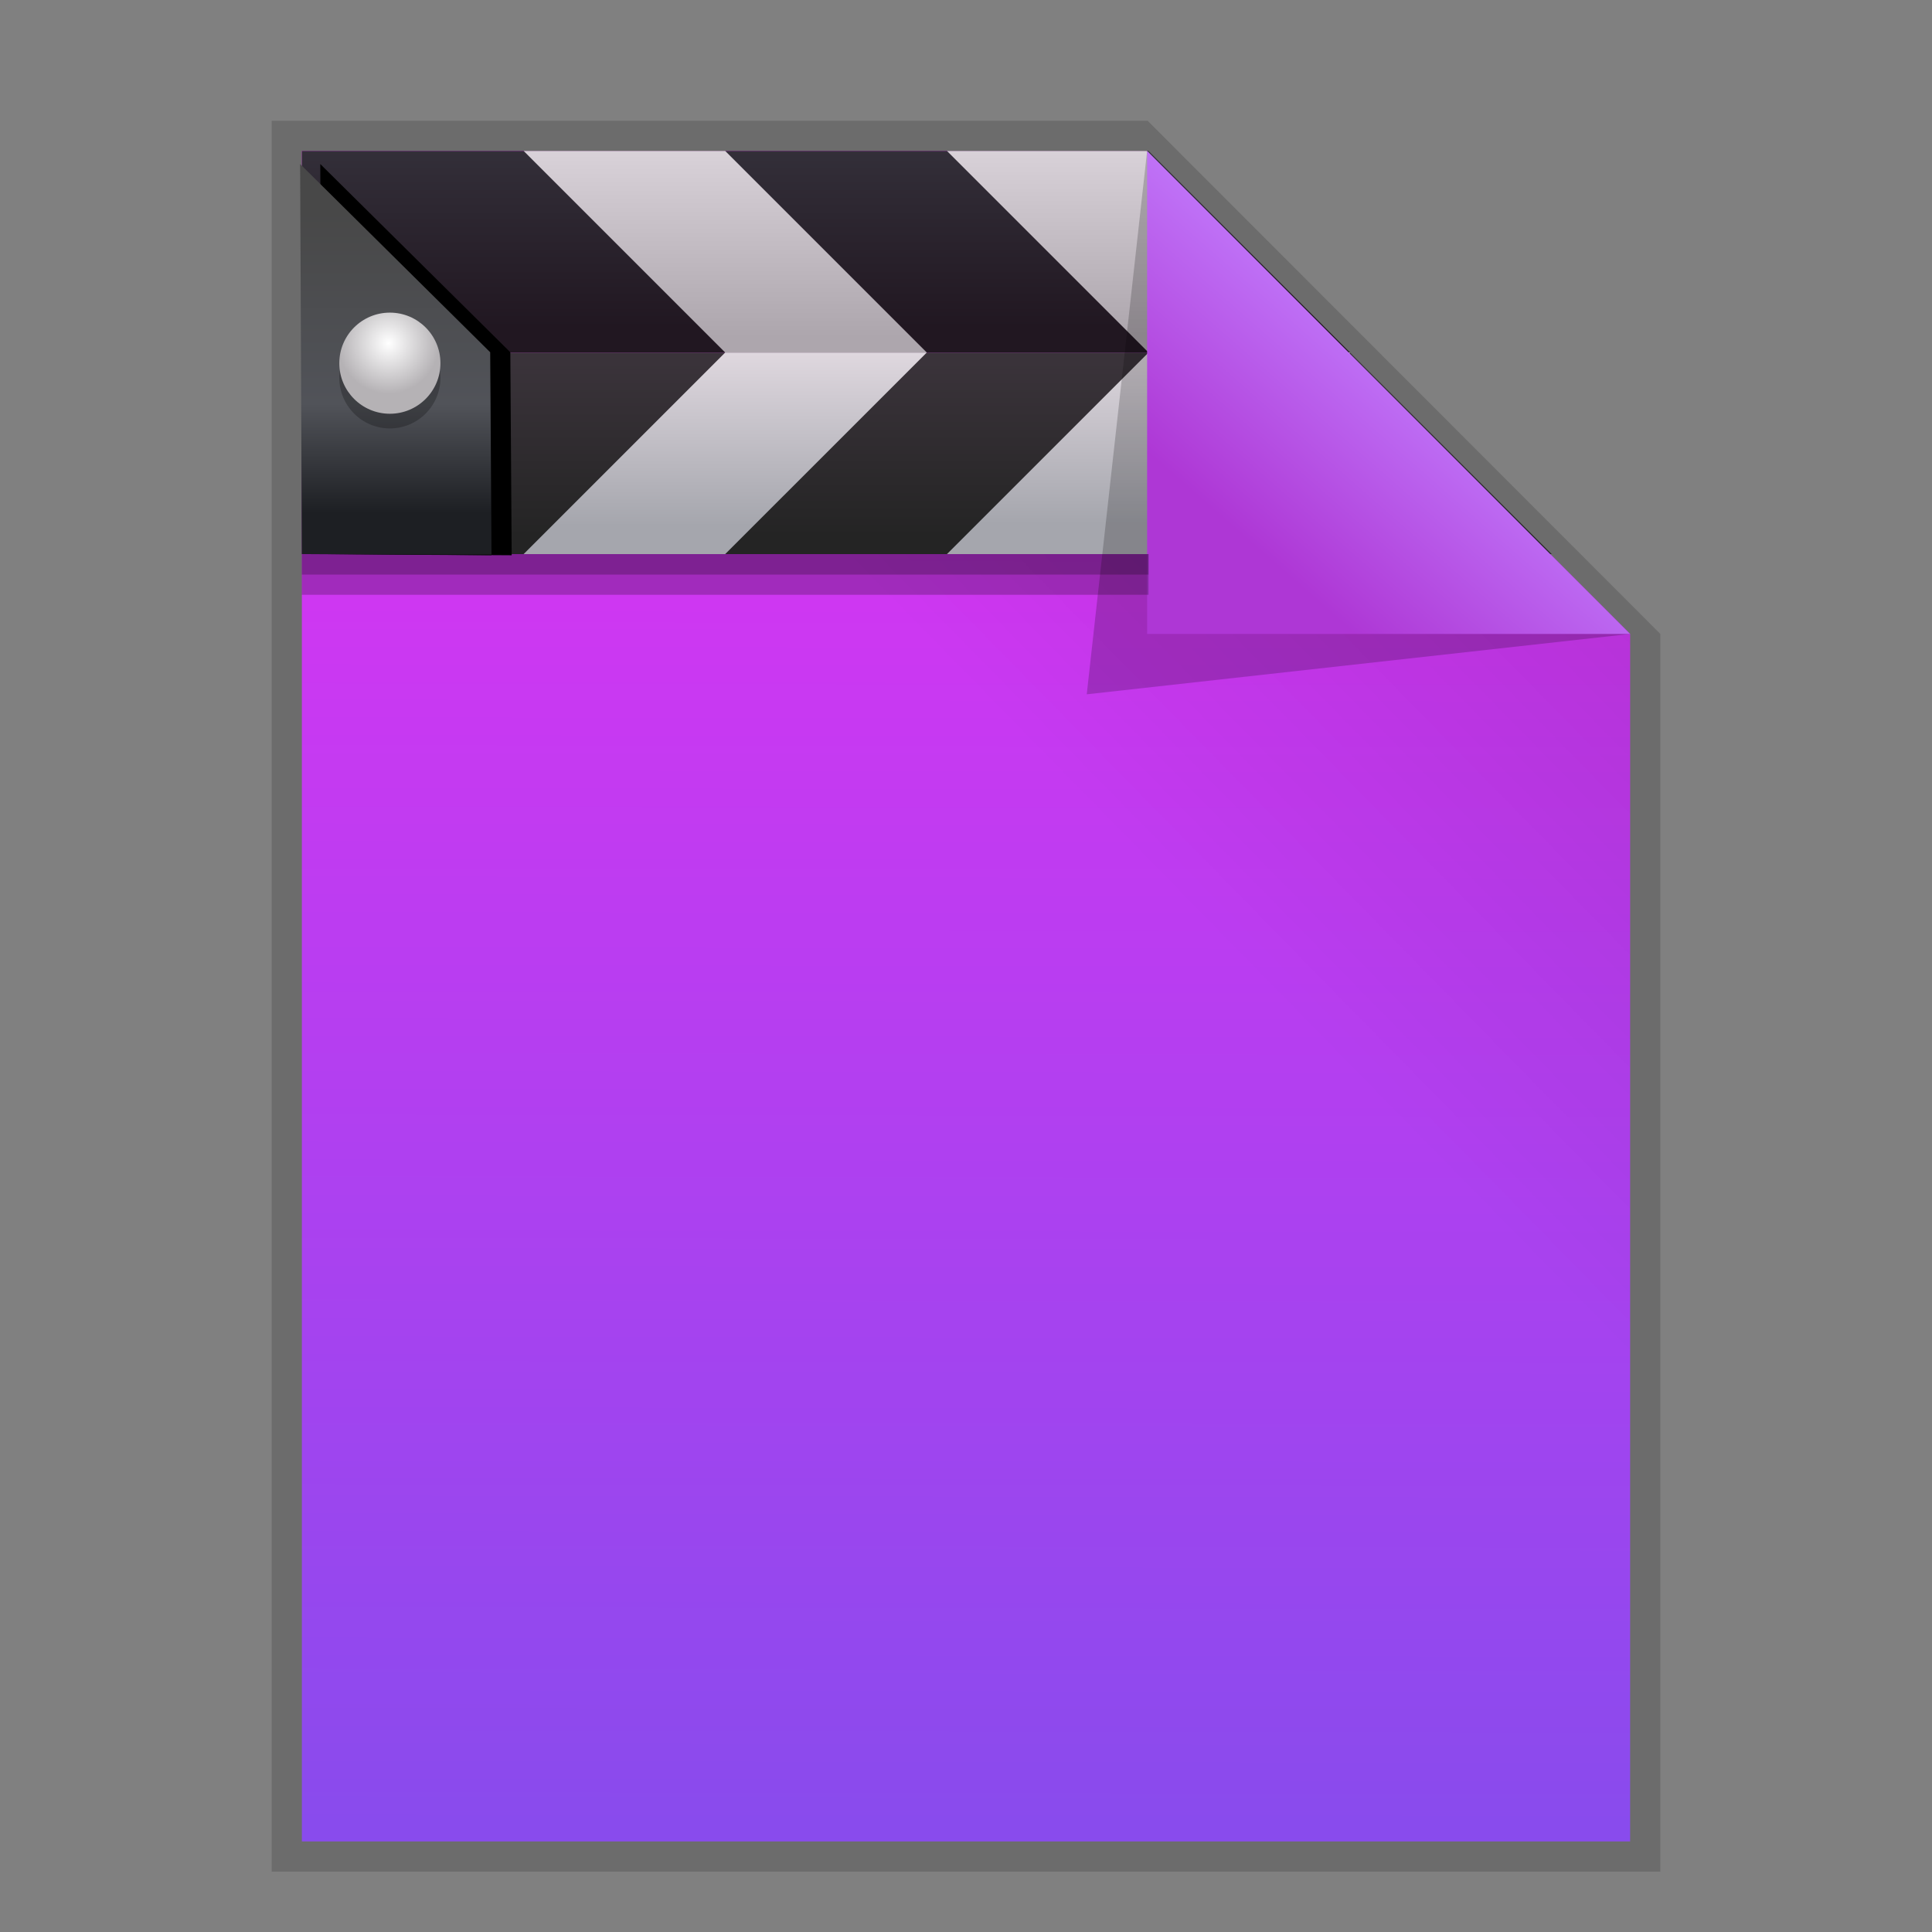 <svg xmlns:osb="http://www.openswatchbook.org/uri/2009/osb" xmlns="http://www.w3.org/2000/svg" xmlns:xlink="http://www.w3.org/1999/xlink" height="64" viewBox="0 0 64 64" width="64"><rect x="0" y="0" width="64" height="64" fill="#808080" stroke="none"/><title>Template icons dark</title><defs><linearGradient id="g" osb:paint="solid"><stop offset="0" stop-opacity=".196"/></linearGradient><linearGradient id="f" osb:paint="solid"><stop offset="0" stop-color="#fff" stop-opacity=".208"/></linearGradient><linearGradient id="e" osb:paint="solid"><stop offset="0" stop-opacity=".078"/></linearGradient><linearGradient id="d" osb:paint="solid"><stop offset="0" stop-opacity=".157"/></linearGradient><linearGradient id="b"><stop offset="0" stop-color="#bf72f7"/><stop offset="1" stop-color="#ae37d5"/></linearGradient><linearGradient id="a"><stop offset="0" stop-color="#e730f4"/><stop offset="1" stop-color="#894bed"/></linearGradient><linearGradient xlink:href="#a" id="p" gradientUnits="userSpaceOnUse" gradientTransform="matrix(1.463 0 0 1.464 44.919 46.116)" x1="24.117" y1="4.931" x2="24.058" y2="42.556"/><linearGradient xlink:href="#c" id="q" gradientUnits="userSpaceOnUse" gradientTransform="matrix(1.463 0 0 1.464 44.919 46.116)" x1="26.073" y1="18.962" x2="34.374" y2="10.815"/><linearGradient xlink:href="#b" id="z" gradientUnits="userSpaceOnUse" gradientTransform="matrix(1.672 0 0 1.464 38.004 45.955)" x1="34.176" y1="10.276" x2="30.758" y2="13.691"/><linearGradient id="c"><stop offset="0" stop-opacity="0"/><stop offset="1" stop-opacity=".102"/></linearGradient><linearGradient xlink:href="#d" id="o" x1="126" y1="161.5" x2="194" y2="161.5" gradientUnits="userSpaceOnUse"/><linearGradient xlink:href="#g" id="y" x1="166" y1="133.472" x2="193" y2="133.472" gradientUnits="userSpaceOnUse"/><linearGradient id="h"><stop offset="0" stop-color="#e8b2ff"/><stop offset="1" stop-color="#bfa4fc" stop-opacity=".908"/></linearGradient><linearGradient id="n"><stop offset="0" stop-color="#fff"/><stop offset="1" stop-color="#b5b2b5"/></linearGradient><linearGradient id="i"><stop offset="0" stop-color="#1d1f23"/><stop offset=".361" stop-color="#515359"/><stop offset="1" stop-color="#484848"/></linearGradient><linearGradient id="j"><stop offset="0" stop-color="#a5a6ad"/><stop offset="1" stop-color="#ded7de"/></linearGradient><linearGradient id="k"><stop offset="0" stop-color="#ada6ad"/><stop offset="1" stop-color="#ded7de"/></linearGradient><linearGradient id="l"><stop offset="0" stop-color="#242424"/><stop offset="1" stop-color="#3a333a"/></linearGradient><linearGradient id="m"><stop offset="0" stop-color="#211721"/><stop offset="1" stop-color="#332f39"/></linearGradient><linearGradient xlink:href="#i" id="x" gradientUnits="userSpaceOnUse" gradientTransform="matrix(.412 0 0 .412 55.155 50.15)" x1="14.128" y1="36.045" x2="14.128" y2="11.771"/><linearGradient xlink:href="#j" id="w" x1="64.483" y1="994.038" x2="64.483" y2="980.267" gradientUnits="userSpaceOnUse" gradientTransform="matrix(.412 0 0 .412 56.639 -344.126)"/><linearGradient xlink:href="#j" id="v" gradientUnits="userSpaceOnUse" gradientTransform="matrix(.412 0 0 .412 57.946 -344.207)" x1="64.483" y1="994.038" x2="64.483" y2="980.267"/><linearGradient xlink:href="#k" id="u" gradientUnits="userSpaceOnUse" gradientTransform="matrix(.412 0 0 .412 57.946 -344.207)" x1="40.574" y1="978.823" x2="40.574" y2="962.158"/><linearGradient xlink:href="#k" id="t" gradientUnits="userSpaceOnUse" gradientTransform="matrix(.412 0 0 .412 56.639 -344.126)" x1="40.574" y1="978.823" x2="40.574" y2="962.158"/><linearGradient xlink:href="#l" id="s" gradientUnits="userSpaceOnUse" gradientTransform="matrix(.412 0 0 .387 55.155 -319.345)" x1="52.891" y1="995.124" x2="52.891" y2="980.244"/><linearGradient xlink:href="#m" id="r" x1="49.087" y1="22.098" x2="49.087" y2="7.789" gradientUnits="userSpaceOnUse" gradientTransform="matrix(.412 0 0 .412 55.155 49.738)"/><radialGradient xlink:href="#n" id="A" cx="-3.76" cy="21.906" fx="-3.76" fy="21.906" r="3.906" gradientUnits="userSpaceOnUse" gradientTransform="matrix(.309 -.295 .296 .31 55.546 51.47)"/></defs><g transform="translate(-48 -48)"><path d="M57 52h29.016L103 69v41H57z" style="isolation:auto;mix-blend-mode:normal;marker:none" color="#000" overflow="visible" fill="url(#o)" paint-order="fill markers stroke"/><path style="isolation:auto;mix-blend-mode:normal;marker:none" d="M58 53h28l16 16v40H58V53z" color="#000" overflow="visible" fill="url(#p)" paint-order="fill markers stroke"/><path d="M58 53h28l16 16v40H58z" style="isolation:auto;mix-blend-mode:normal;marker:none" color="#000" overflow="visible" fill="url(#q)" paint-order="fill markers stroke"/><path d="M58 53v6.678h34.724L86.047 53z" fill="url(#r)"/><path d="M58 59.678h34.724l6.678 6.677H58z" fill="url(#s)"/><path d="M58.61 53.434l.058 12.921 6.282.039-.045-6.725z" fill-opacity=".995"/><path d="M65.346 53l6.677 6.678h6.678L72.023 53z" fill="url(#t)"/><path d="M79.369 53l6.678 6.678h6.505L85.989 53z" fill="url(#u)"/><path d="M86.047 59.678l-6.678 6.677h6.678l6.677-6.677z" fill="url(#v)"/><path d="M72.023 59.678l-6.677 6.677h6.677l6.678-6.677z" fill="url(#w)"/><path d="M57.942 53.434L58 66.355l6.282.039-.044-6.725z" fill="url(#x)"/><path d="M86 53l16 16-18 2z" fill="url(#y)" fill-rule="evenodd"/><path d="M86 53l16 16H86z" fill="url(#z)" fill-rule="evenodd"/><circle cx="60.915" cy="60.517" r="1.675" fill-opacity=".245"/><circle cx="60.915" cy="60.031" r="1.675" fill="url(#A)"/><path style="isolation:auto;mix-blend-mode:normal;marker:none" color="#000" display="block" overflow="visible" fill-opacity=".224" paint-order="fill markers stroke" d="M58 66.355h28.047v1.348H58z"/><path style="isolation:auto;mix-blend-mode:normal;marker:none" color="#000" display="block" overflow="visible" fill-opacity=".224" paint-order="fill markers stroke" d="M58 66.355h28.047v.679H58z"/></g></svg>